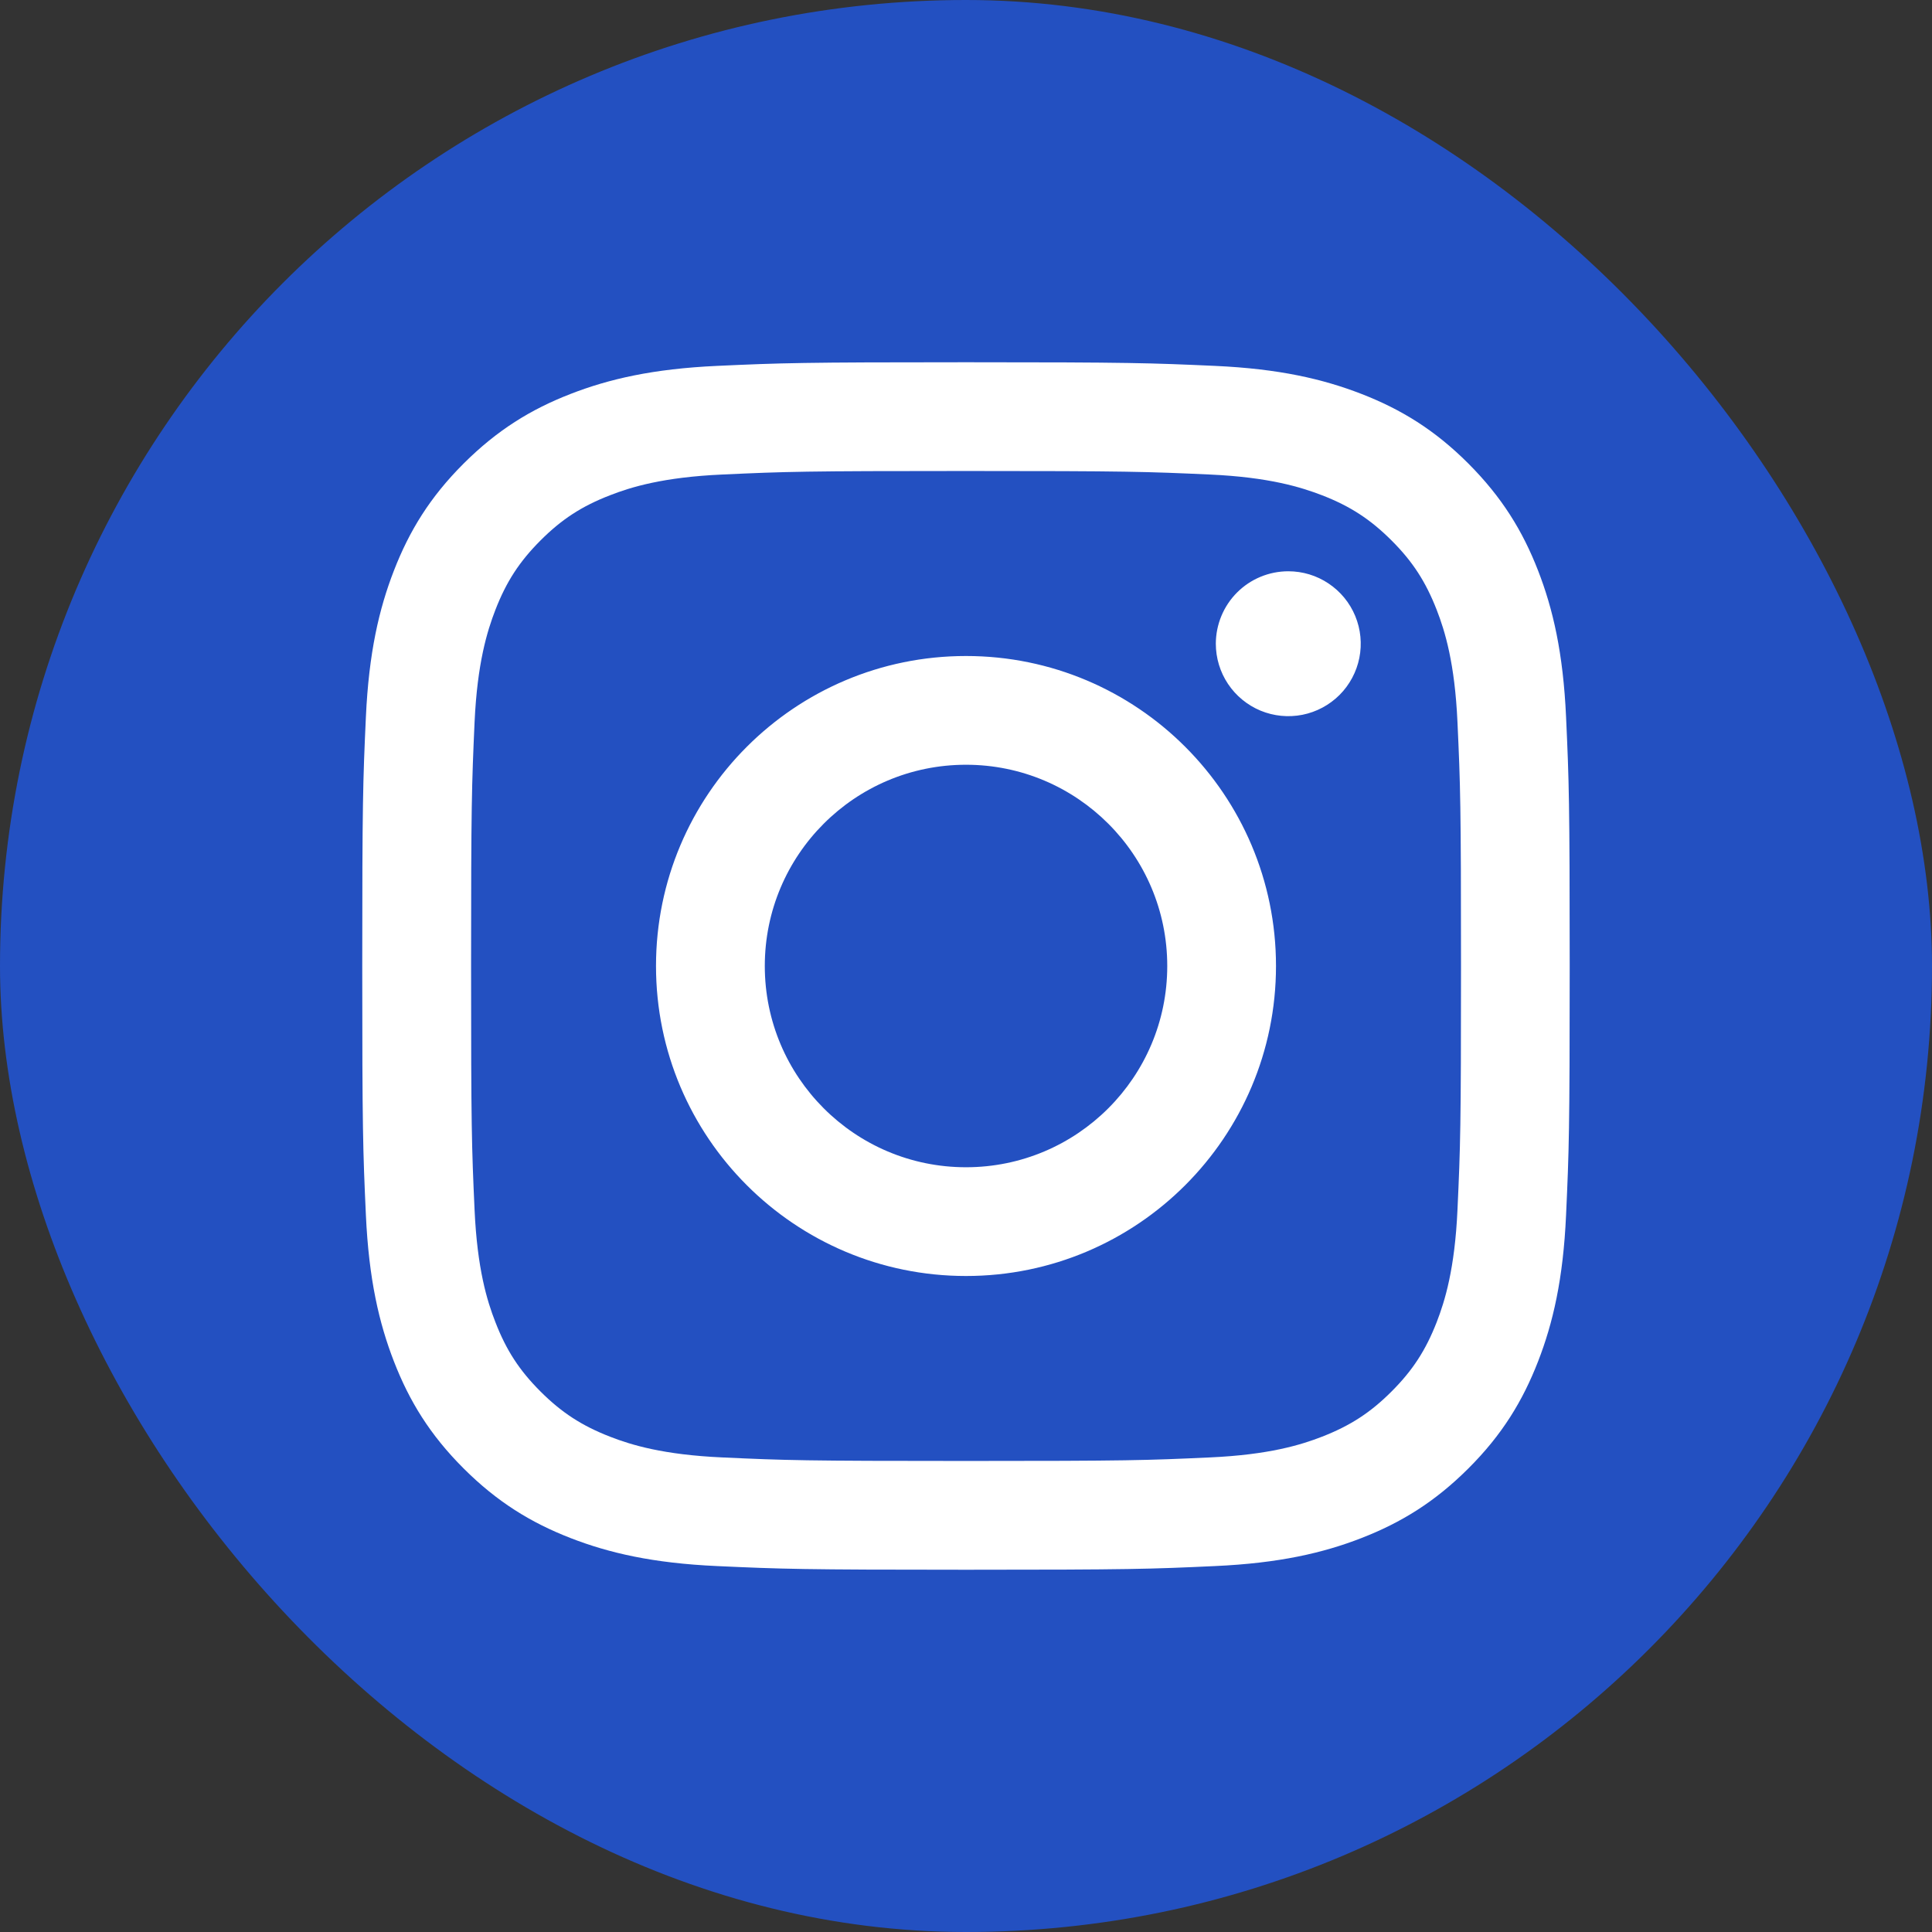 <svg width="42" height="42" viewBox="0 0 42 42" fill="none" xmlns="http://www.w3.org/2000/svg">
<rect x="0" y="0" width="42" height="42" fill="#333333" stroke="none"/>
<rect width="42" height="42" rx="21" fill="#2350C1"/>
<path d="M16.626 21C16.626 18.584 18.584 16.625 21 16.625C23.416 16.625 25.375 18.584 25.375 21C25.375 23.416 23.416 25.375 21 25.375C18.584 25.375 16.626 23.416 16.626 21ZM14.261 21C14.261 24.722 17.278 27.739 21 27.739C24.722 27.739 27.739 24.722 27.739 21C27.739 17.278 24.722 14.261 21 14.261C17.278 14.261 14.261 17.278 14.261 21ZM26.431 13.993C26.431 14.305 26.523 14.609 26.696 14.868C26.869 15.127 27.115 15.329 27.403 15.449C27.691 15.568 28.007 15.599 28.313 15.539C28.619 15.478 28.899 15.328 29.12 15.108C29.34 14.888 29.49 14.607 29.551 14.302C29.612 13.996 29.581 13.68 29.462 13.392C29.343 13.104 29.141 12.858 28.882 12.685C28.623 12.511 28.319 12.419 28.007 12.419H28.006C27.589 12.419 27.188 12.585 26.893 12.88C26.598 13.175 26.432 13.576 26.431 13.993ZM15.697 31.683C14.418 31.625 13.722 31.412 13.26 31.232C12.647 30.993 12.21 30.709 11.75 30.25C11.291 29.791 11.006 29.354 10.769 28.741C10.588 28.279 10.375 27.584 10.317 26.304C10.254 24.921 10.241 24.505 10.241 21C10.241 17.495 10.255 17.081 10.317 15.696C10.376 14.416 10.59 13.722 10.769 13.259C11.007 12.646 11.291 12.209 11.75 11.749C12.21 11.289 12.646 11.005 13.26 10.767C13.722 10.587 14.418 10.374 15.697 10.316C17.081 10.252 17.497 10.239 21 10.239C24.503 10.239 24.919 10.253 26.304 10.316C27.584 10.374 28.278 10.589 28.741 10.767C29.354 11.005 29.791 11.29 30.251 11.749C30.711 12.208 30.994 12.646 31.233 13.259C31.413 13.721 31.626 14.416 31.684 15.696C31.748 17.081 31.761 17.495 31.761 21C31.761 24.505 31.748 24.919 31.684 26.304C31.626 27.584 31.412 28.279 31.233 28.741C30.994 29.354 30.71 29.791 30.251 30.25C29.792 30.709 29.354 30.993 28.741 31.232C28.279 31.412 27.584 31.625 26.304 31.683C24.921 31.747 24.505 31.76 21 31.76C17.495 31.76 17.081 31.747 15.697 31.683ZM15.589 7.954C14.192 8.018 13.237 8.24 12.403 8.564C11.54 8.899 10.809 9.349 10.078 10.078C9.348 10.807 8.899 11.54 8.564 12.403C8.24 13.237 8.018 14.192 7.954 15.589C7.89 16.988 7.875 17.436 7.875 21C7.875 24.564 7.89 25.012 7.954 26.411C8.018 27.808 8.24 28.763 8.564 29.597C8.899 30.46 9.348 31.193 10.078 31.922C10.808 32.651 11.54 33.1 12.403 33.436C13.238 33.76 14.192 33.982 15.589 34.045C16.989 34.109 17.436 34.125 21 34.125C24.564 34.125 25.012 34.11 26.411 34.045C27.808 33.982 28.763 33.76 29.597 33.436C30.46 33.1 31.192 32.651 31.922 31.922C32.653 31.193 33.1 30.46 33.436 29.597C33.76 28.763 33.983 27.808 34.045 26.411C34.109 25.011 34.124 24.564 34.124 21C34.124 17.436 34.109 16.988 34.045 15.589C33.982 14.191 33.76 13.237 33.436 12.403C33.1 11.54 32.651 10.809 31.922 10.078C31.193 9.348 30.46 8.899 29.598 8.564C28.763 8.24 27.808 8.017 26.412 7.954C25.013 7.891 24.565 7.875 21.001 7.875C17.437 7.875 16.989 7.89 15.589 7.954Z" fill="white"/>
</svg>
